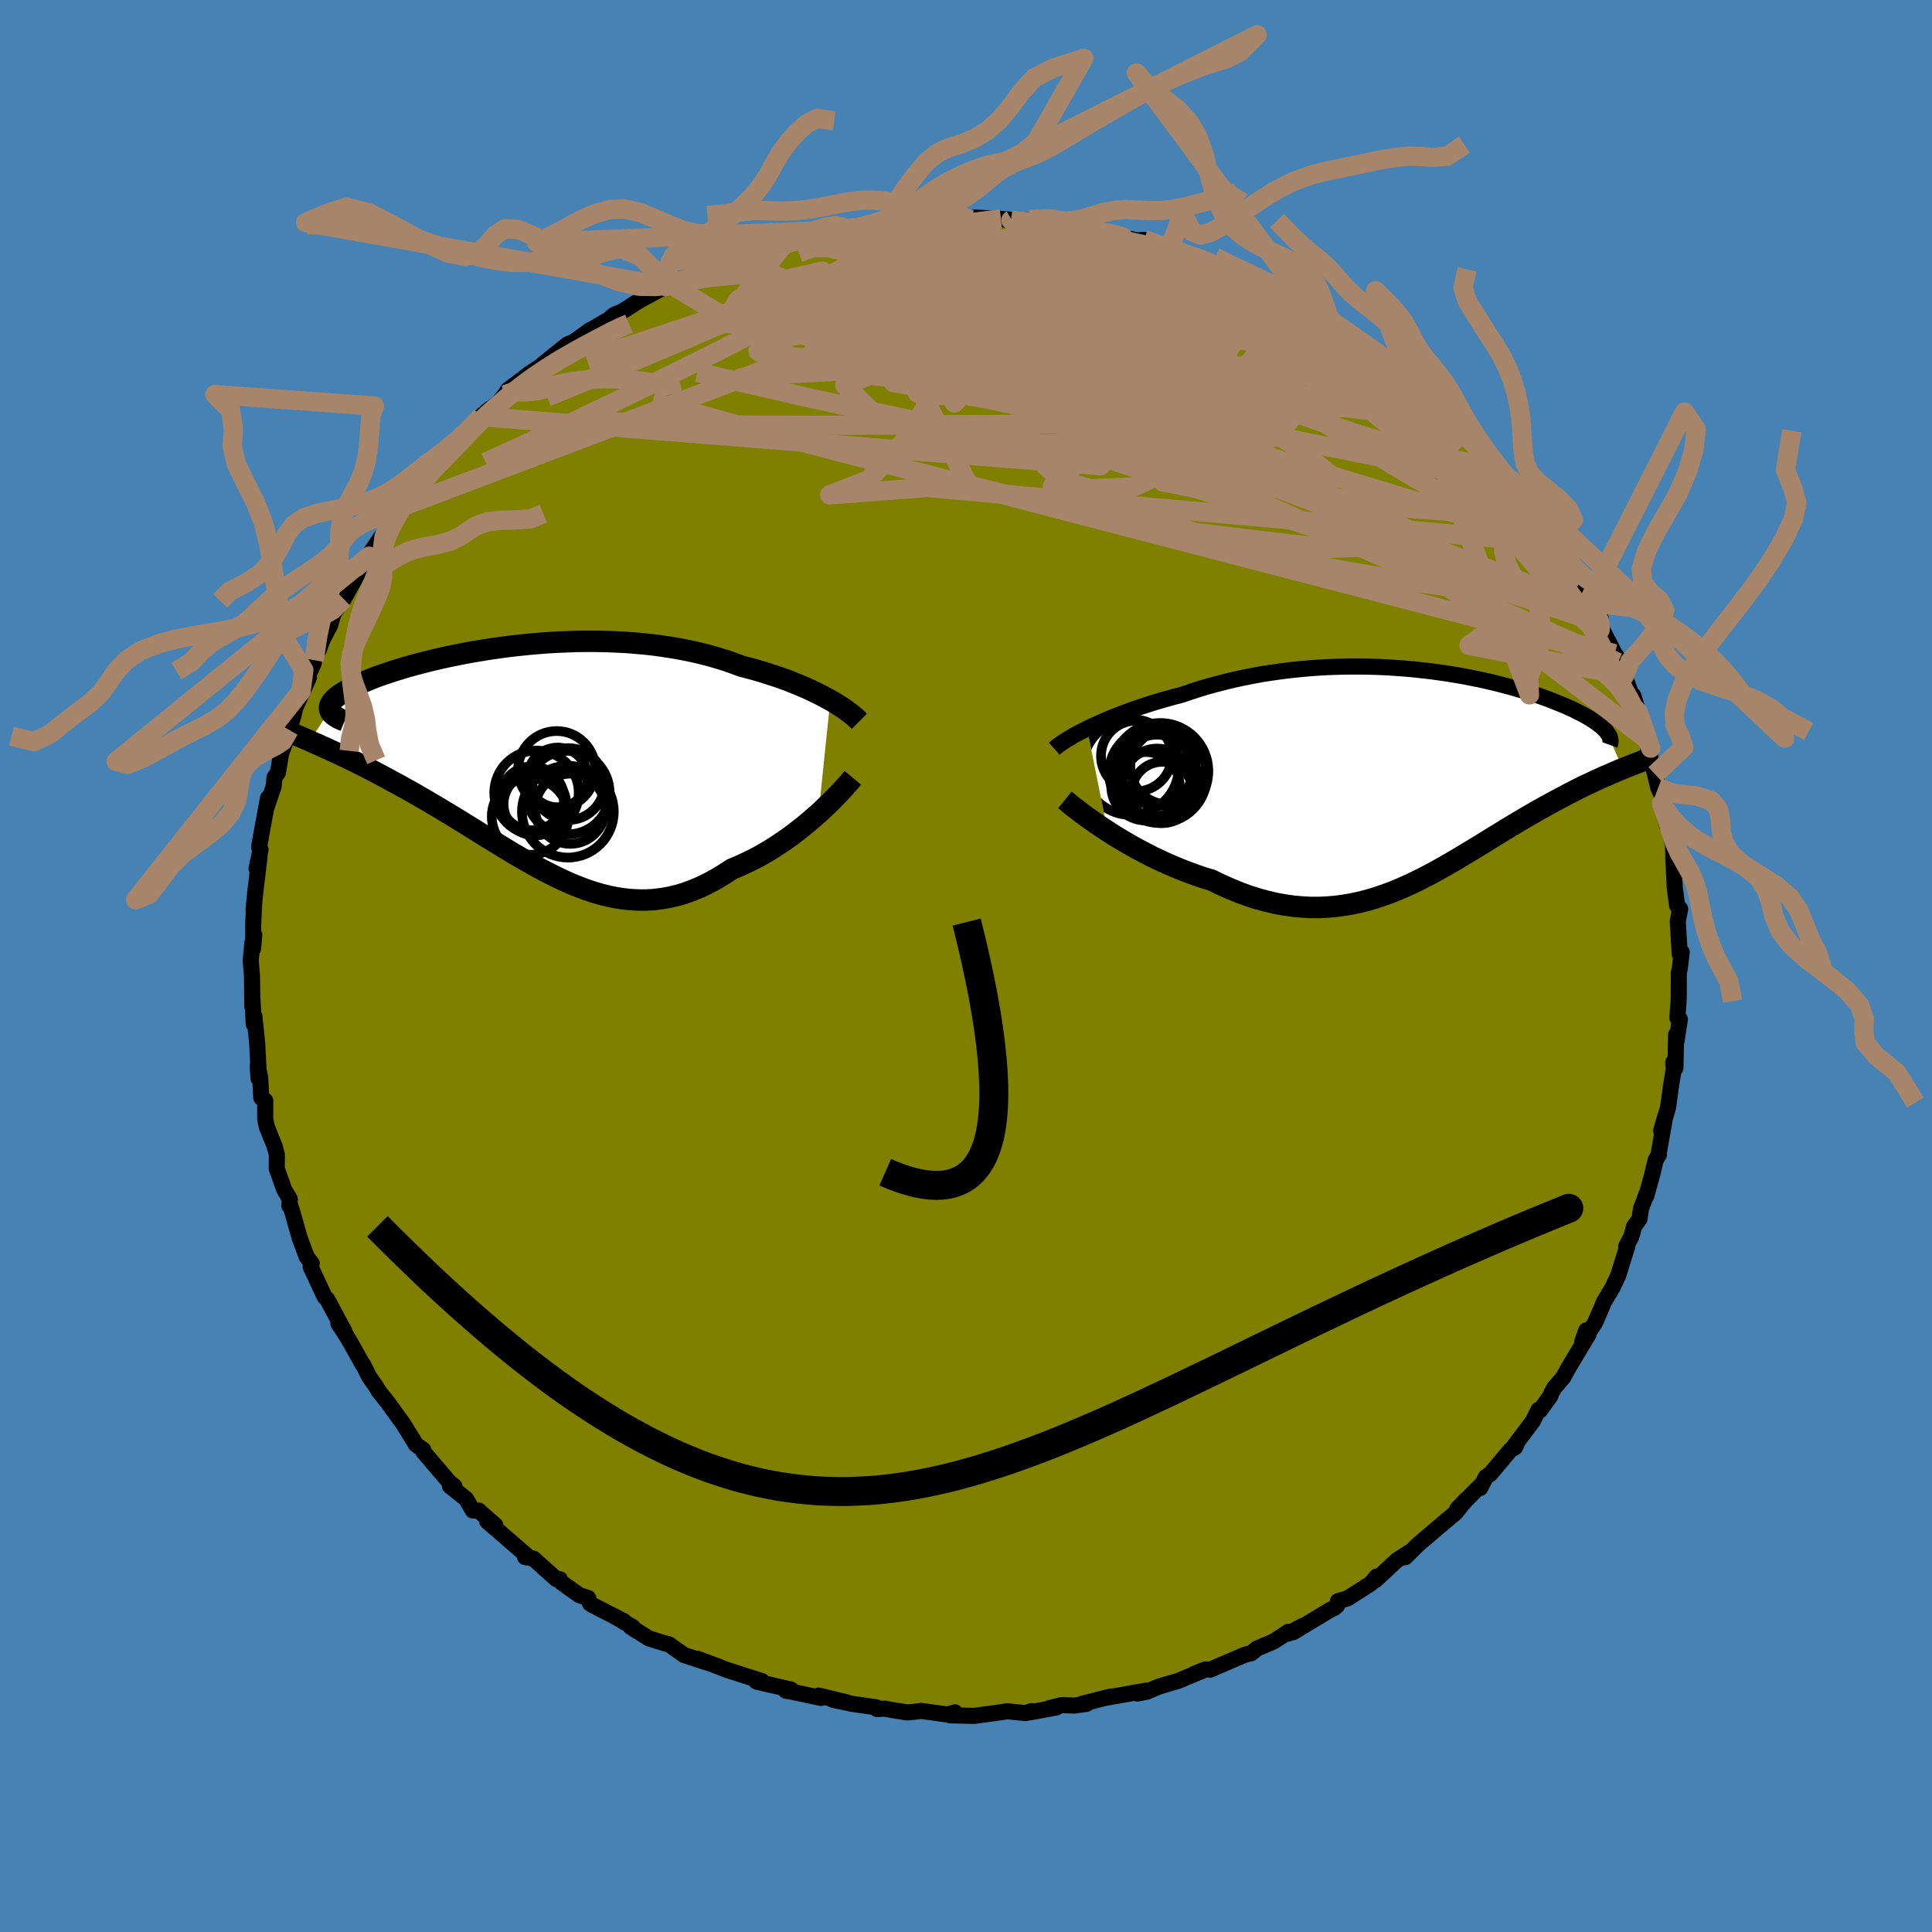<svg xmlns="http://www.w3.org/2000/svg" width="500" height="500" viewBox="-100 -100 200 200"><defs><clipPath id="c"><path d="m31.58-5.99-.46-.25-.48-.26-.51-.25-.53-.26-.55-.25-.58-.25-.6-.24-.61-.25-.64-.23-.66-.23-.68-.22-.69-.22-.71-.21-.73-.2-.74-.19-.81-.3-.82-.29-.85-.26-.87-.25-.9-.23-.92-.21-.93-.19-.95-.17-.97-.15-.98-.14-.99-.11-1.01-.09-1.01-.08-1.02-.05-1.02-.04-1.02-.02H6.31l-1.02.01-1.03.04-1.01.04-1.02.06-1 .08-.99.09-.98.1-.97.11-.95.13-.94.13-.92.15-.9.15-.88.16-.85.17-.84.17-.81.18-.78.18-.76.19-.73.19-.71.19-.67.19-.65.2-.62.19-.59.2-.56.19-.54.19-.5.2-.47.19-.44.18-.42.19-.39.18-.36.18-.33.18-.3.17-.28.17-.26.17-.22.16-.2.16-.18.16-.14.16-.13.15-.09.15-.07.14-.05.14-.02.14.01.14.03.13-2.07 3.19.41.19.43.18.43.2.46.2.46.22.48.22.48.22.5.24.52.25.52.25.53.27.54.27.56.29.56.29.58.31.58.31.6.33.62.33.62.35.64.35.64.37.66.38.66.39.68.4.68.41.69.41.7.43.7.43.71.44.72.45.72.45.72.44.73.45.74.45.74.45.74.43.75.43.75.43.75.41.76.39.76.38.76.36.76.34.77.31.77.29.77.26.78.23.78.19.78.16.79.12.78.08.79.04h.8l.79-.05.8-.1.8-.14.81-.19.8-.24.81-.3.81-.34.8-.39.81-.44.81-.49.81-.53.66-.27.65-.3.65-.31.65-.33.63-.35.63-.37.61-.39.61-.4.6-.41.58-.42.57-.44.56-.44.53-.44.52-.45.51-.44"/></clipPath><clipPath id="b"><path d="m-34.03-4.79.51-.25.53-.24.56-.25.58-.25.61-.25.62-.24.65-.25.66-.24.69-.24.7-.23.72-.23.73-.22.74-.21.76-.21.77-.2.87-.3.89-.29.91-.27.92-.25.93-.24.95-.23.96-.2.97-.19.97-.18.99-.15.99-.14.99-.12.99-.1 1-.09 1-.07.99-.05.99-.03.99-.02h.98l.97.01.97.03.96.04.94.06.93.07.92.08.9.1.89.1.88.12.85.12.84.14.82.14.8.16.78.15.75.17.74.17.72.18.69.18.67.18.64.19.63.19.6.19.58.19.55.19.53.19.51.2.48.19.46.19.44.18.42.19.4.18.37.19.36.18.33.17.32.18.29.17.28.18.26.17.23.16.22.17.2.16.17.16.16.15.15.15.12.15 1.61 3.77-.37.15-.37.16-.39.17-.39.17-.41.17-.41.19-.43.19-.43.21-.45.21-.45.21-.46.23-.47.24-.47.24-.49.26-.49.26-.51.27-.51.28-.53.29-.54.3-.54.31-.56.32-.56.33-.58.34-.58.35-.6.36-.6.37-.61.37-.61.38-.63.39-.64.39-.64.39-.65.39-.66.4-.67.39-.68.39-.69.39-.69.38-.71.37-.71.36-.72.35-.74.33-.74.32-.76.3-.76.27-.78.26-.79.23-.79.2-.81.17-.83.14-.83.11-.85.07-.85.04h-.87l-.88-.05-.9-.08-.9-.13-.92-.16-.92-.22-.94-.25-.94-.3-.95-.35-.96-.39-.97-.43-.97-.47-.77-.23-.77-.26-.76-.28-.77-.29-.75-.31-.75-.32-.74-.34-.74-.35-.72-.37-.71-.37-.69-.38-.68-.39-.66-.39-.64-.39-.61-.4"/></clipPath><filter id="a"><feTurbulence baseFrequency=".05" numOctaves="3" result="noise" type="noise"/><feDisplacementMap in="SourceGraphic" in2="noise" scale="2"/></filter></defs><rect width="100%" height="100%" x="-100" y="-100" fill="#4682B4"/><path fill="olive" stroke="#000" stroke-linejoin="round" stroke-width="1.667" d="m73.9.2-.11.49-.01 2.7-.11 1.56-.02.44.25.12-.34 2.23-.05-.64-.07 3.46-.23-.58.05.72-.27 1.68-.32 2.29-.71 2.39.42-1.47-.65 3.67.01.25-.34.56-.42 1.74-.57 2.02.04-.24-.58 1.54-.15 1.05-.56.78-.28 1.04-.54 1.03.1.04-.92 2.95-.56 1.21-.94 1.58-.06.17-.84 1.95-1.34 2 .43-1.21.24.4-2.19 3.66-.44.82-.92 1.06-.28.51-.12.33-1.06 1.48-.18-.03-.59 1.18-1.96 2.61.35-.41-.22.5-.48.27-2.05 2.45-.49.34-.59 1.15.1-.33-2.49 2.51.93-.98-1.08 1.35-1.33 1.12-2 1.7-.57.49-1.32 1.3.34-.46-1.22.79-2.21 2.06.13-.39-.6.72-2.4 1.54-1.01.29-.08.46-.3.25-.48.23-3.78 2.28.92-.62-1.4.76v-.19l-1.51.99-1.75.75-.59.48-.15.03-.54.14-3.56 1.53-.51-.02-1.14.46.76-.29-2.43 1.02-2.02.59-1.18.51-1.02.21.94-.31-4.06.72.38-.11-2.98.75.45.02-1.29.17-1.28-.05-1.21.3.69-.06-2.77.51.18-.13-.6.21-1.94-.19-1.07.16-2.34.32-2.48-.06.5-.31-.75.23-2.76-.38-.67.09-.75.07-1.65-.26-.66-.13-.83.04-.07-.18-2.52-.36-1.98-.42 1.49.28-2.95-.71.23.24-3.19-.68-.44-.06.54-.12-3.59-.83.59-.04-.95-.31-.98-.31-1.8-.58-.9-.36-2.06-.76.96.38-2.35-.77-1.58-1.11-.51-.13-1.55-.48-1.87-1.17h.2l-1.75-1.03.82.41-3.22-1.65-.28-.18-.2-.57-.91-.29-1.88-1.34-.14-.32h-.36l-2.36-2.12-.88-.17.31-.04-1.18-1.02-3.05-2.64.84.4-1.49-1.3-.19-.2-.65-.02-.69-1.19-1.67-1.33.46.02-.54-.44-2.67-3.13-.01-.2-.79-.58-.04-.09-1.28-2.08-.27-.36-1.29-1.78-.93-1.17-.32-.54-.68-.96-.65-1.3-.01.05-1.23-2.2-.5-.85-.8-1.22.61.79-1.75-3.27-.24-.24-.07-.09-1.42-3.06.11-.36-.51-.65-.74-1.98-.71-2.52-.33-1.07-.03.26.05-.69-.58-.99-.77-2.16.01-1.47-.25-.92-.43-1.03-.36-.91-.17-.82.01-1.89-.41-.29-.12-2.14-.26-1.18.1 1.33-.02-1.15-.13-2.55-.29-2.78-.06.85-.15-2.88v1.04l-.03-3.13-.14-1.62.18-1.85.19-.83-.12 1.43.01-2.47.07-1.61-.03.12.16-1.75.46-3.81-.31 1.25.41-1.95-.15-.26.35-1.99.58-3.12-.19 1.06.77-2.25.09-.93.36-.53.44-2.69.36-.56-.46 1.25.81-2.39.47-1.55.15-.7 1.43-3.18-.81 1.42 1.31-2.91.03-.3.04-.37.48-.76.36-.99.78-1.48.34-1.2 1.07-1.53 1.21-2.17.25-.45 1.17-1.81-.36.76.06-.46 1.7-2.53.64-1.47.11.74 1.31-2.19 1.59-2.08-1.14 1.47 1.9-2.51.65-.47.58-.66.74-1.12 1-.94 1.35-1.42 1.48-1.57.88-.81-1.1.93 1.98-1.55.69-.83.32-.52 1.29-.96.93-.72.92-.6.98-.7-.52.34 2.56-2.06 1.09-.43-.33.08 1.58-1.13-.11.09 1.96-1.14.64-.53.86-.36 1.79-1.14 3.13-1.69-.19.18-.26.07 1.32-.41 2.75-1.52.72-.14.06-.2 1.16-.16 1.02-.19 2.53-1.14 1.85-.6-1.12.35 2.59-.54-.52.04.91-.22.21-.05 3.25-.85v-.14l.26.2 2.22-.32 2.55-.78.98.01 1.27-.02-1.15.17 3.15-.6.42.19 1.21.05.98-.03.64-.24 2.3.23.42-.22 2.73.16 1.1.07-1.23-.1 1.91.31 1.17-.22 3.39.47-.27.11-.51-.36 2.98.74 1.04.01 1.51.35-.22-.01 1.62.49 1.61.35.73-.06 2.68.77-.09-.06.98.53.97.39.04-.08 1.72.5 1.46.57-.63-.18 1.2.64 2.54.82.24.43 2.65 1 .86.52h.1l1 .67 1.85 1.02 1.43 1.04-.12-.28-.41-.3 2.83 1.92-.08-.14 2.08 1.19 1.84 1.75.43.22.5.34.35.37.44.49 2.63 2.14-1.48-1.33 2.26 1.97 1.18 1.26.78.6-.23-.09 1.83 1.72.09.15 1.9 2.14.03-.19 1.42 1.74.17.4.46.14.24.46 2.05 2.24.36 1.12.53.67L61-43.75l-.07-.46 1.65 2.71.72 1.14-.5-.25-.04-.06 1.87 2.56.22 1.12.83.9.04.62.26.87 1.18 2.28.35.5-.02.4.68 1.35 1.06 2.96-.15-.88.53 1.75.07.35.76 2.4.44.94-.26.15.71 2.55.33 1.39.5 1.1.27.81-.42-.27.57 2.28.28.27.34 1.94.02 1.23.03.66.08 1.39.03.85.25 1.94.32.36-.25 1.25.2 3.4.21-.18L73.9.2l-.11.49" filter="url(#a)"/><path fill="#fff" d="m-34.03-4.79.51-.25.53-.24.56-.25.58-.25.61-.25.62-.24.65-.25.66-.24.69-.24.7-.23.72-.23.73-.22.74-.21.76-.21.77-.2.87-.3.89-.29.91-.27.92-.25.93-.24.95-.23.96-.2.97-.19.97-.18.99-.15.99-.14.99-.12.99-.1 1-.09 1-.07.99-.05.99-.03.99-.02h.98l.97.01.97.03.96.04.94.06.93.07.92.08.9.1.89.1.88.12.85.12.84.14.82.14.8.16.78.15.75.17.74.17.72.18.69.18.67.18.64.19.63.19.6.19.58.19.55.19.53.19.51.2.48.19.46.19.44.18.42.19.4.18.37.19.36.18.33.17.32.18.29.17.28.18.26.17.23.16.22.17.2.16.17.16.16.15.15.15.12.15 1.61 3.77-.37.15-.37.16-.39.17-.39.17-.41.17-.41.19-.43.19-.43.21-.45.21-.45.21-.46.23-.47.24-.47.24-.49.26-.49.26-.51.27-.51.28-.53.29-.54.3-.54.31-.56.32-.56.33-.58.34-.58.35-.6.36-.6.37-.61.37-.61.38-.63.39-.64.39-.64.39-.65.39-.66.4-.67.39-.68.39-.69.39-.69.38-.71.37-.71.36-.72.35-.74.33-.74.32-.76.3-.76.27-.78.26-.79.23-.79.2-.81.17-.83.14-.83.11-.85.07-.85.04h-.87l-.88-.05-.9-.08-.9-.13-.92-.16-.92-.22-.94-.25-.94-.3-.95-.35-.96-.39-.97-.43-.97-.47-.77-.23-.77-.26-.76-.28-.77-.29-.75-.31-.75-.32-.74-.34-.74-.35-.72-.37-.71-.37-.69-.38-.68-.39-.66-.39-.64-.39-.61-.4" filter="url(#a)" transform="translate(46.56 -19.78)"/><path fill="#fff" d="m31.58-5.99-.46-.25-.48-.26-.51-.25-.53-.26-.55-.25-.58-.25-.6-.24-.61-.25-.64-.23-.66-.23-.68-.22-.69-.22-.71-.21-.73-.2-.74-.19-.81-.3-.82-.29-.85-.26-.87-.25-.9-.23-.92-.21-.93-.19-.95-.17-.97-.15-.98-.14-.99-.11-1.01-.09-1.01-.08-1.02-.05-1.02-.04-1.02-.02H6.31l-1.02.01-1.03.04-1.01.04-1.02.06-1 .08-.99.09-.98.1-.97.11-.95.13-.94.13-.92.15-.9.15-.88.16-.85.17-.84.17-.81.18-.78.18-.76.19-.73.19-.71.19-.67.19-.65.2-.62.19-.59.2-.56.19-.54.19-.5.2-.47.19-.44.18-.42.19-.39.18-.36.18-.33.18-.3.17-.28.17-.26.17-.22.16-.2.16-.18.16-.14.16-.13.15-.09.15-.07.14-.05.14-.02.14.01.14.03.13-2.07 3.19.41.19.43.18.43.2.46.2.46.22.48.22.48.22.5.24.52.25.52.25.53.27.54.27.56.29.56.29.58.31.58.31.6.33.62.33.62.35.64.35.64.37.66.38.66.39.68.4.68.41.69.41.7.43.7.43.71.44.72.45.72.45.72.44.73.45.74.45.74.45.74.43.75.43.75.43.75.41.76.39.76.38.76.36.76.34.77.31.77.29.77.26.78.23.78.19.78.16.79.12.78.08.79.04h.8l.79-.05.8-.1.8-.14.81-.19.8-.24.81-.3.81-.34.8-.39.81-.44.81-.49.81-.53.66-.27.65-.3.65-.31.65-.33.63-.35.63-.37.61-.39.61-.4.6-.41.58-.42.57-.44.56-.44.53-.44.52-.45.51-.44" filter="url(#a)" transform="translate(-45.63 -21.53)"/><g fill="none" stroke="#000" transform="translate(46.56 -19.78)"><path stroke-linejoin="round" stroke-width="1.667" d="m-37.42-2.71.18-.16.22-.17.26-.19.29-.2.33-.21.36-.21.39-.23.42-.23.46-.24.48-.24.51-.25.53-.24.56-.25.58-.25.61-.25.62-.24.65-.25.66-.24.69-.24.7-.23.72-.23.73-.22.74-.21.76-.21.77-.2.87-.3.89-.29.91-.27.92-.25.93-.24.95-.23.96-.2.97-.19.97-.18.99-.15.99-.14.99-.12.99-.1 1-.09 1-.07.99-.05.99-.03.99-.02h.98l.97.01.97.03.96.04.94.06.93.07.92.08.9.1.89.1.88.12.85.12.84.14.82.14.8.16.78.15.75.17.74.17.72.18.69.18.67.18.64.19.63.19.6.19.58.19.55.19.53.19.51.2.48.19.46.19.44.18.42.19.4.18.37.19.36.18.33.17.32.18.29.17.28.18.26.17.23.16.22.17.2.16.17.16.16.15.15.15.12.15.1.15.09.14.07.14.05.13.03.13.02.13v.13l-.01.12-.03.12-.04.11" filter="url(#a)"/><path stroke-linejoin="round" stroke-width="2.222" d="m-36.32 2.58.26.21.3.26.35.28.4.3.43.33.47.35.51.36.54.38.56.38.6.39.61.4.64.39.66.39.68.39.69.38.71.37.72.37.74.35.74.34.75.32.75.31.77.29.76.28.77.26.77.23.97.47.97.43.96.39.95.35.94.3.94.25.92.22.92.16.9.13.9.08.88.05h.87l.85-.04.85-.07.83-.11.83-.14.81-.17.79-.2.79-.23.78-.26.76-.27.76-.3.74-.32.74-.33.72-.35.71-.36.71-.37.69-.38.69-.39.68-.39.67-.39.66-.4.65-.39.64-.39.64-.39.63-.39.61-.38.61-.37.6-.37.6-.36.58-.35.58-.34.56-.33.56-.32.54-.31.54-.3.53-.29.51-.28.51-.27.49-.26.49-.26.47-.24.47-.24.46-.23.45-.21.45-.21.43-.21.43-.19.41-.19.41-.17.39-.17.39-.17.37-.16.37-.15.35-.14.35-.14.33-.13.33-.13.31-.12.31-.12.29-.11.29-.11.27-.11.26-.1" filter="url(#a)"/><circle cx="-27.981" cy="1.172" r="3.544" clip-path="url(#b)" filter="url(#a)"/><circle cx="-27.226" cy="-.228" r="4.526" clip-path="url(#b)" filter="url(#a)"/><circle cx="-26.451" cy="-.398" r="4.976" clip-path="url(#b)" filter="url(#a)"/><circle cx="-26.766" cy=".867" r="3.598" clip-path="url(#b)" filter="url(#a)"/><circle cx="-29.491" cy="-.818" r="4.956" clip-path="url(#b)" filter="url(#a)"/><circle cx="-28.926" cy="-1.963" r="3.66" clip-path="url(#b)" filter="url(#a)"/><circle cx="-26.801" cy="-.483" r="3.684" clip-path="url(#b)" filter="url(#a)"/><circle cx="-25.646" cy="-.853" r="3.906" clip-path="url(#b)" filter="url(#a)"/><circle cx="-26.236" cy="1.817" r="3.174" clip-path="url(#b)" filter="url(#a)"/><circle cx="-26.506" cy=".097" r="4.882" clip-path="url(#b)" filter="url(#a)"/></g><g fill="none" stroke="#000" transform="translate(-45.63 -21.53)"><path stroke-linejoin="round" stroke-width="2.222" d="m34.59-3.8-.17-.17-.19-.18-.23-.2-.26-.21-.29-.22-.32-.23-.34-.24-.38-.24-.4-.25-.43-.25-.46-.25-.48-.26-.51-.25-.53-.26-.55-.25-.58-.25-.6-.24-.61-.25-.64-.23-.66-.23-.68-.22-.69-.22-.71-.21-.73-.2-.74-.19-.81-.3-.82-.29-.85-.26-.87-.25-.9-.23-.92-.21-.93-.19-.95-.17-.97-.15-.98-.14-.99-.11-1.01-.09-1.01-.08-1.02-.05-1.02-.04-1.02-.02H6.31l-1.02.01-1.03.04-1.01.04-1.02.06-1 .08-.99.09-.98.1-.97.11-.95.13-.94.13-.92.15-.9.15-.88.16-.85.17-.84.17-.81.18-.78.18-.76.19-.73.19-.71.19-.67.19-.65.2-.62.19-.59.2-.56.19-.54.19-.5.2-.47.19-.44.18-.42.19-.39.18-.36.18-.33.18-.3.17-.28.17-.26.17-.22.16-.2.16-.18.16-.14.16-.13.15-.09.15-.07.14-.05.14-.02.14.01.14.03.13.05.13.07.12.1.12.13.12.14.11.17.11.18.11.21.1.23.1.25.1m52.61 5.89-.21.25-.24.28-.29.32-.31.35-.35.37-.38.39-.41.42-.43.42-.46.44-.47.44-.51.44-.52.45-.53.44-.56.44-.57.44-.58.42-.6.41-.61.4-.61.39-.63.37-.63.35-.65.33-.65.31-.65.3-.66.27-.81.53-.81.49-.81.44-.8.39-.81.34-.81.3-.8.24-.81.19-.8.14-.8.1-.79.05h-.8l-.79-.04-.78-.08-.79-.12-.78-.16-.78-.19-.78-.23-.77-.26-.77-.29-.77-.31-.76-.34-.76-.36-.76-.38-.76-.39-.75-.41-.75-.43-.75-.43-.74-.43-.74-.45-.74-.45-.73-.45-.72-.44-.72-.45-.72-.45-.71-.44-.7-.43-.7-.43-.69-.41-.68-.41-.68-.4-.66-.39-.66-.38-.64-.37-.64-.35-.62-.35-.62-.33-.6-.33-.58-.31-.58-.31-.56-.29-.56-.29-.54-.27-.53-.27-.52-.25-.52-.25-.5-.24-.48-.22-.48-.22-.46-.22-.46-.2-.43-.2-.43-.18-.41-.19-.4-.17-.39-.17-.37-.16-.36-.16-.34-.15-.34-.15-.32-.14-.3-.13-.3-.13-.28-.13" filter="url(#a)"/><circle cx="1.166" cy="3.598" r="4.372" clip-path="url(#c)" filter="url(#a)"/><circle cx="4.661" cy="5.253" r="3.634" clip-path="url(#c)" filter="url(#a)"/><circle cx=".706" cy="4.173" r="3.306" clip-path="url(#c)" filter="url(#a)"/><circle cx="3.361" cy="2.008" r="3.092" clip-path="url(#c)" filter="url(#a)"/><circle cx="3.261" cy="1.203" r="3.996" clip-path="url(#c)" filter="url(#a)"/><circle cx="4.416" cy="5.553" r="4.752" clip-path="url(#c)" filter="url(#a)"/><circle cx="1.001" cy="4.768" r="3.244" clip-path="url(#c)" filter="url(#a)"/><circle cx="4.471" cy="2.693" r="3.72" clip-path="url(#c)" filter="url(#a)"/><circle cx=".501" cy="6.053" r="3.964" clip-path="url(#c)" filter="url(#a)"/><circle cx="4.416" cy="3.578" r="4.32" clip-path="url(#c)" filter="url(#a)"/></g><g fill="none" stroke="#A7856A" stroke-linejoin="round" stroke-width="2"><path d="m64.85-36.99.5.72.23.61.1.54-.04.33-.26.02-.51-.32-.8-.68-1.1-1.09-1.42-1.55-1.77-2.04L57.65-43l-2.55-3.11-3.08-3.77-3.71-4.55-4.28-5.25M32.21-69.84l.69.41.81.49 1.03.63 1.09.68 1.05.64.98.6.95.6.96.61.94.63.87.58.71.5.48.35.22.19-.03.03-.25-.11-.44-.23-.62-.36-.85-.5-1.14-.71-1.49-.96-1.79-1.19-1.96-1.34" filter="url(#a)"/><path d="m37.45-66.59-.06-.15.31.23.5.46.45.51.2.47-.18.34-.63.18h-1.1l-1.53-.15-1.95-.28-2.34-.4-2.76-.51-3.21-.66-3.7-.81-4.24-.98-4.89-1.17-5.63-1.32-6.48-1.46-7.2-1.67m63.34 23.58.39.83.05.99-.64.77-1.38.49-2.12.24-2.89-.02-3.7-.29-4.58-.59-5.48-.85-6.39-1.07-7.29-1.27-8.2-1.46L5-54.34l-10.06-2.05-10.97-2.37-11.79-2.71" filter="url(#a)"/><path d="m-8.23-76.86 2.05-.28.99.05.48.2.17.32-.09.45-.38.58-.76.75-1.21.91-1.72 1.09-2.23 1.3-2.76 1.52-3.29 1.78-3.87 2.06-4.5 2.32-5.14 2.56-5.79 2.82-6.43 3.08-7.02 3.21M63.3-40.36l-.41-.06-.34.41-.58.59-1.06.48-1.66.27-2.25.03-2.85-.17-3.47-.35-4.11-.55-4.76-.75-5.44-.97-6.1-1.21-6.78-1.47-7.47-1.75-8.17-2.02-8.92-2.25-9.71-2.48-10.5-2.74-11.16-3.09" filter="url(#a)"/><path d="m-7.08-77.03-.04.02.61.04.36.2-.06.37-.48.53-.91.69-1.36.88-1.9 1.08-2.53 1.32-3.25 1.56-3.98 1.82-4.66 2.05-5.28 2.26-5.94 2.48-6.87 2.83M6.57-77.26l2.08.31 1.05.17.99.15 1.1.19 1.11.2 1 .2.86.19.7.16.51.13.28.09-.02.05-.38-.01-.81-.06-1.25-.14-1.64-.2-1.93-.28-2.24-.34-2.85-.45" filter="url(#a)"/><path d="m5.4-77.04 1.65.05 1.72.29 1.57.41 1.64.51 1.83.63 1.98.72 2.07.79 2.13.84 2.16.87 2.2.9 2.18.9 2.13.89 2.02.87 1.89.83 1.75.78 1.62.72 1.5.65 1.39.61 1.29.56 1.23.56 1.19.6" filter="url(#a)"/><path d="m59-46.56.63.87.55.84.32.66.01.38-.35.04-.69-.31-1.03-.62-1.35-.91-1.73-1.23-2.18-1.63-2.69-2.08-3.23-2.56-3.72-3.04-4.19-3.54-4.66-4.06-5.32-4.61m18.57 9.47-.34-.3.58.56.6.62.32.4.01.17-.29-.03-.62-.25-1.01-.53-1.5-.87-2.09-1.28-2.72-1.74-3.3-2.17-3.77-2.55-4.12-2.86" filter="url(#a)"/><path d="m54.27-52.47.14.21-.16.32-.72.06-1.3-.19-1.87-.36-2.49-.56-3.19-.83-3.98-1.19-4.8-1.6-5.69-2.05-6.67-2.49-7.84-2.97-9.11-3.45-10.25-3.98m22.11-3.62 1.85.59 1.31.58 1.34.68 1.51.8 1.68.89 1.82.98 1.92 1.03 1.98 1.09 2.03 1.13 2.06 1.14 2.01 1.11 1.86 1.01 1.6.88 1.31.71 1.02.57.7.35" filter="url(#a)"/><path d="m59-46.56.59.86.43.8.11.59-.28.29-.72-.05-1.16-.39-1.57-.69-1.97-.96-2.41-1.26-2.88-1.6-3.43-1.99-3.98-2.39-4.54-2.82-5.12-3.25-5.82-3.72-6.65-4.2-7.59-4.67m9.03-2.45.88.43.78.31.77.26.74.25.65.25.53.24.4.23.24.2.02.14-.32.03-.71-.09-1.19-.24-1.65-.37-2.1-.52-2.58-.68-3.21-.88-4.1-1.07m26.73 8.8 1.92 1.28 1.39.91 1.28.89 1.1.81.83.63.54.43.27.24.01.06-.27-.13-.57-.34-.84-.54-1.15-.75-1.58-1.07-2.31-1.6m11.18 8.1.91.93.6.59.48.51.41.49.3.43.12.3-.13.09-.45-.15-.77-.43-1.12-.67-1.46-.92-1.87-1.18-2.32-1.48-2.84-1.85-3.33-2.27-3.73-2.67-4.03-3.03" filter="url(#a)"/><path d="m59.53-45.89 1.01 1.41.72 1.03.57.92.37.72.24.55.13.43.05.35-.06.23-.22.07-.38-.11-.56-.33-.75-.56-.96-.81-1.2-1.09-1.48-1.4-1.78-1.75-2.1-2.1-2.39-2.46-2.62-2.76-2.81-3.05-3.07-3.4-3.6-3.96M5.4-77.04l1.48-.02 1.25.11.75.13.46.13.25.16-.01.19-.38.21-.79.22-1.22.23-1.64.24-2.12.24-2.63.24-3.19.21-3.79.17-4.38.13-5 .1" filter="url(#a)"/><path d="m-8.23-76.86 2.09-.31 1.1-.02.68.08.44.14.24.21-.02.31-.35.41-.75.53-1.21.65-1.65.76-2.08.89-2.52 1.03-3.02 1.17-3.59 1.34-4.2 1.5-4.78 1.65-5.35 1.78-6.05 1.96m72.32-6.54.49.28 1.04.64 1.17.73 1.09.69 1.03.66 1.04.67 1.08.72 1.11.75 1.07.75.96.68.8.58.62.47.44.35.29.24.13.12-.05-.01-.28-.17-.56-.38-.87-.59-1.14-.78-1.34-.93-1.43-1.01-1.55-1.12m-59.74-8.13 1.12-.34.86-.18.97-.2 1.04-.23 1.13-.26 1.17-.28 1.17-.28 1.05-.24.82-.18.5-.11.08-.02-.41.07-.93.17-1.61.34m65.02 19.37 1.33 1.29 1.03 1.11.97 1.07.89 1.01.82.95.75.88.71.85.66.82.61.78.52.69.39.54.23.35.04.12-.15-.12-.38-.38-.61-.69-.87-1.02-1.14-1.36-1.44-1.74-1.83-2.21" filter="url(#a)"/><path d="m43.59-62.45.3.24.09.33-.07.43-.26.5-.51.54-.83.56-1.17.55-1.56.53-1.96.49-2.38.45-2.8.41-3.25.37-3.72.32-4.2.27-4.72.2-5.25.12-5.77.07-6.29.04-6.82.03-7.38.02-7.95-.01-8.53-.12-9.03-.38M4.72-77.25l-.07.04 1.23.18 1.75.24 1.83.29 1.76.32 1.7.34 1.66.35 1.58.33 1.45.32 1.28.28 1.12.24.95.19.72.15.42.07.06-.01-.32-.14" filter="url(#a)"/><path d="m44.87-61.52.78.74.66.69.38.56.16.51-.09.44-.38.34-.7.23-1.02.12-1.34.01-1.72-.1-2.12-.25-2.57-.4-3.04-.55-3.48-.7-3.92-.83-4.36-.95-4.78-1.09-5.23-1.28-5.66-1.51-6.12-1.77-6.61-2.04-7.14-2.3" filter="url(#a)"/><path d="m44.87-61.52.9.83 1.07.96 1.06.98 1.11 1.08 1.13 1.14 1.11 1.12 1.04 1.09.98 1.02.89.93.77.8.62.63.42.42.23.21.05.02-.12-.14-.31-.34-.59-.64-1.03-1.13m-72.02-22.54 1.09-.21 1.68-.19 1.83-.06 2.1.05 2.36.11 2.55.18 2.63.25 2.65.33 2.7.4 2.75.45 2.83.49 2.87.52 2.89.52 2.85.5 2.79.47 2.68.43 2.57.43 2.45.45 2.37.5 2.24.51 1.92.34m-58.06-4.17 1.37-.43 1.51-.56 1.19-.42.84-.26.54-.15.31-.06.08.01-.11.07-.38.17-.73.3-1.21.49-1.72.68-2.17.81-2.44.8" filter="url(#a)"/><path d="m44.52-61.89-23.28-7.77-17.04-.45-8.61.75.44.75 6.94 1.32 9.38 1.99 7.52 2.16 2.57 1.78-3.27 1.18-7.49.67-8.49.35-6.2.11-2.02-.27 2.19-.85 5.36-1.29 7.33-1.08 7.81-.15 5.85.59 1.44-.07-3.56-2.56-24.84-12.49" filter="url(#a)"/><path d="M50.68-56.39.64-62.59l-7.76-6.76.45-3.61.98-.57 1.38 1.64 3.03 2.91 4.35 3.22 3.49 2.81.43 1.97-2.71 1.04-3.31.32-.3.04 4.97.24 9.63.62 11 .69 8.38.01 3.23-1.13-1.97-1.82-5.74-1.07-7.81 1.2-3.05 4.49L61-43.75" filter="url(#a)"/><path d="m37.33-66.87-47.97.9-14.35-.53 1.42-2.5 5.32-2.16 3.36-.77.04.46-2.16 1.14-2.37 1.42-.67 1.56 2.34 1.75 5.73 1.92 8.49 1.92 9.68 1.61 8.6 1 5.03.23-.51-.48-6.5-.86L2.52-61l-8.93-.13-1.09.73 10.12 1.79 14.83 3.26-3.52 3.56-64.11-5.08" filter="url(#a)"/><path d="m33.17-69.32-1.58 3.85-3.05 4.12-13.91-.62-15.83-2.28-10.32-2.07-3.04-1.55 2.01-1.24 3.91-1.02 4.06-.68L-.31-71l5.32.33 6.62.78 7.1 1.24 6.03 1.62 2.53 1.24-5.26-1.13-16.74-5.09-17.17-4.23" filter="url(#a)"/><path d="m39.67-65.39-20.2-2.51 1.51 1.58 1.01.58-2.05-.96-3.8-1.81-4.17-1.48-3.6-.13-1.91 1.74 1.34 3.56 5.7 4.84 9.52 5.25 10.83 4.66 8.8 3.37 4.19 2.04-1.56 1.12-7.76.31-13.81-1.64-14.76-4.79 3.75-3.5 53.02 17.69" filter="url(#a)"/><path d="M52.37-54.61 33-65.11l-15.85-5.61-11.02-2.01-7.91-.03-5.53.87-3.66 1.15-1.88 1.25.92 1.35 5.36 1.43 9.79 1.27 10.25.71 3.99.1-4.54 1.29 1.3 8.06 53.27 23.86" filter="url(#a)"/><path d="m33.17-69.32 4.35 8.25-5.39 6.19-4.7 2.12-2.11-.98-2.17-3.14-2.64-3.87-1.9-3.08-.71-1.36-.42.5-1.6 1.82-3.71 1.86-5.59.22-5.83-2.44-3.06-3.95 7.41-1.54 38.92 6.49" filter="url(#a)"/><path d="M67.16-32.32.32-49.7l-5.45-10.66 10.76-4.31 9.07-2.01 3.43-1.7-.66-1.39-2.07-.52-1.23.77.8 1.97L17.53-65l2.74 2.16.97.92-2.02-.64-4.8-1.9-6.21-2.51-6.02-2.54-4.69-2.26-2.64-1.77.33-1.07 4.59-.18 9.6.94 13.94 2.97 20.27 8.43" filter="url(#a)"/><path d="m-58.33-47.57 37.36-14.12 26.68-3.62 12.41 1.04 4.57 3.94.84 4.91-2.01 3.9-4.17 1.93-4.43.19-3.02-.83-1.68-1.56-1.37-2.46-.79-3.46 1.91-3.87 5.74-3.19 6.14-1.86-.31-1.43-7.64-2.93 10.12-2.94" filter="url(#a)"/><path d="m-17.61-75.13 26.5 6.05-.45 5.76-5.12 2.5 3.19 1.24 9.92 1.07 10.36.81 6.11.11.19-.8-5.05-1.59-8.17-2.06-8.46-2.12-6.17-1.82-2.46-1.25.8-.5 2.05.25.99.95-1.24 1.62-2.71 2.36L.22-59.8l-1.42 1.51-.15-2.37 8.03-5.67 35.07 2.13" filter="url(#a)"/><path d="M56.59-49.92 6.02-60.06l-7.55-7.74-2.75-3.42-3.88.42-2.6 2.94 1.39 3.87 4.96 3.27 4.75 1.64.47-.18-4.59-1.18-6.12-.72-2.65 1.02 2.91 2.85 5.88 2.94 6.57.42 16.73-.38 45.31 17.32" filter="url(#a)"/><path d="m61-43.75-65.02-5.79-10.09.77 4.03-1.56 3.99-4.35 2.98-5 3.44-3.78 4.77-1.66 6.38.66 7.76 2.66 8.2 3.95 6.92 4.19 3.7 3.11-.66.87-4.49-1.96L26.75-56l-5.32-5.39-3.49-4.65-3.45-2.59-7.47-.33-14.56.96-16.78.35 5.59-7.21" filter="url(#a)"/><path d="m-30.64-70.6 12.52 7.54L4.96-61.8l16.07 1.83 9.15 4.62 1.7 4.72-4.7 1.89-6.8-1.38-3.94-3 1.16-3.03 4.57-2.87 4.3-3.29 1.79-3.5-.24-2.26-4.83-1.43-26.64-7.72" filter="url(#a)"/><path d="m47.94-58.89-37.77 4.54 11.19-.36 11.34-1.93 3.18-1.96-3.31-1.5-6.79-1.08-7.46-.74-5.61-.26-2.05.43 1.64.97 3.95.91 4.42.19 3.78-.75 3.12-1.3 2.92-1.09 3.13-.11 3.89 1.57 5.62 3.8 7.52 5.53 6.27 4.18L59-46.56" filter="url(#a)"/><path d="m22.02-73.93 15.36 11.88 2.33 4.24-5.3-1.44-7.29-2.33-7.33-1.96-6.42-1.44-4.85-.56-3.39.47-3.04 1.14-4.11 1.19-5.77.8-6.68.43-5.79.3-3.09.33.43.14 3.2-.62 3.75-1.94 1.67-3.2-1.79-3.41-4.42-1.91-5.94.52-4.19.7" filter="url(#a)"/><path d="m-14.36-75.98 14.19 9.69 18.41 5.97 5-.32-2.32-2.17-4.39-1.55-4.91-.65-5.36-.37-5.93-.47-6.59-.36-6.9.21-5.88.97-2.49 1.4 3.06 1.32 8.59.8 11.22-.24 10.82-1.78 13.16-1.99 18.27 3.07" filter="url(#a)"/><path d="M70.44-23.49 40.59-46.4l-19.62-8.81-12.07-4.2-10.97-2.74-8.35-1.72-2.8-.98 2.82-.41 5.84.31 5.95 1.29 4.78 2.06 3.96 1.87 2.76.37-1.84-1.46L.86-62.37l-10.52-.53 30.7-11.56m-47.81-3.24 1.57-.13 1.69-.22 1.34-.14 1.07-.02.91.03.87.03.9-.01.99-.06 1.07-.11 1.15-.19 1.23-.24 1.27-.25 1.31-.2 1.28-.08 1.23.05 1.15.13 1.09.16 1.07.15 1.06.18 1.06.21 1.05.24 1.19.3 1.69.61" filter="url(#a)"/><path d="m-3.45-77.22.93-.81 1.13-.82 1.32-.71 1.36-.95 1.29-1.1 1.2-.91 1.14-.61 1.18-.45 1.26-.49 1.32-.66 1.36-.79 1.39-.84 1.39-.84 1.43-.83 1.45-.84 1.49-.86 1.53-.84 1.6-.81 1.68-.77 1.73-.7 1.66-.58 1.49-.45 1.43-.71 1.82-1.8-38.48 19.38.82.81.8.56.98.17 1.05.05 1.05-.02 1.08-.05 1.1.06 1.13.25 1.13.46 1.1.61 1.05.62 1.01.54 1.02.42 1.03.3 1.06.2 1.06.16 1.03.2 1 .33.98.53.93.72.86.83.79.88.86.88 1.24.47-24.16-9.98.62-.94.62-1.3.91-1.34 1.03-1.38 1.06-1.24 1.1-.91 1.19-.56 1.28-.42 1.36-.54 1.36-.81 1.26-1.11 1.14-1.36 1.12-1.53 1.36-1.49 1.98-1.01 3.15-1.01-4.93 8.65-1.31 1.06-.97.7-.84.28-.99.16-1.19.29-1.29.46-1.29.56-1.22.6-1.14.67-1.08.74-1.03.75-.99.67-.93.54-.86.4-.91.32-1.21.33-1.89.54-18.77 3.39 2.07-.71 1.19-.34.95-.22 1.03-.2 1.19-.24 1.24-.27 1.18-.29 1.03-.27.9-.19.82-.1.82-.06.88-.06.96-.16 1.01-.26.95-.3.96-.13 1.59.41-32.58 1.34 1.76-.82 1.37-.72 1.41-.77 1.53-.68 1.55-.43 1.49-.05 1.5.34 1.57.62 1.6.71 1.53.58 1.39.31 1.28.08 1.29-.01 1.39-.02 1.43-.03 1.3.02 1.13.31 1.73.56-12.88 4.55-.57-1.06-2.05-2.06-2.06-.84-1.62.39-1.51.5-1.76-.18-2-.87-2.01-1.07-1.74-.72-1.33-.05-.98.62-.82.97-.92.88-1.3.39-1.85-.35-2.44-1.11-2.88-1.58-2.86-1.46-2.32-.61-1.78.56-2.47 1.03 37.27 6.62-.09-.08-.99.09-1.69-.03-2.06-.47-2.17-.83-2-.82-1.7-.5-1.39-.11-1.23.13-1.25.14h-1.39l-1.58-.21-1.7-.35-1.78-.43-1.89-.52-2.1-.69-2.35-.91-2.39-.85-2.04-.26-1.83.47-3.47-.18" filter="url(#a)"/><path d="m-30.83-70.42-.14-1.35.65-1.68 1.01-1.19 1.1-.62 1.07-.42 1.06-.56 1.05-.77 1.06-.91 1.01-.92.91-.91.78-.95.68-1.04.64-1.15.71-1.22.85-1.19.96-1.06.98-.86 1.03-.53 1.78.26M98.28 14.13l-1.9-3.07-2.16-1.76-1.12-1.34-.16-1.21.05-1.29-.49-1.41-1.31-1.51L89.27.99 87.2-.56l-1.74-1.53-1.17-1.52-.63-1.5-.36-1.45-.45-1.34-.83-1.23-1.31-1.09-1.7-1-1.86-.94-1.7-.97-1.31-1.04-1.09-1.13-1.04-1.52.56 1.59.37 1.23.37 1.14.49 1.09.58 1.05.58 1.03.48 1.08.33 1.14.25 1.22.26 1.3.35 1.36.45 1.35.53 1.27.64 1.21.73 1.37.37 2.03M-29.62-60.44l-1.43.35-1.39-.27-1.28-.2-1.18-.13-1.11-.08-1.04-.03-1.04.03-1.07.08-1.1.11-1.08.17-1.01.25-.96.31-1.03.29-1.25.12-1.33.02-.81.29m-29.46 21.34.97-1.01 1.71-.86 1.57-1.06 1.16-1.31.81-1.39.64-1.26.73-1.01 1-.69 1.32-.45 1.58-.33 1.67-.32 1.6-.41 1.43-.53 1.23-.63 1.07-.69.96-.72.92-.73.93-.72.97-.72 1.04-.79 1.12-.92 1.22-1.14 1.36-1.39" filter="url(#a)"/><path d="m-34.89-66.5-.86.37-.95.45-.93.49-.87.46-.85.45-.86.47-.88.5-.9.52-.89.55-.88.57-.86.58-.85.61-.84.64-.81.65-.78.66-.75.64-.73.65-.74.7-.8.79-.88.92-.98 1.03-.98 1.01-.89.9-.68.73-3 3.59-1.78.67-1.16.57-1.3.56-1.07.7-.71.82-.59.87-.75.85-1.03.84-1.28.86-1.37.9-1.34.94-1.19.95-1.01.92-.89.85-.89.75-.98.65-1.13.63-1.19.71-1.12.9-1.1 1.17-1.53.94m17.89 8.25.15-1.31.32-1.23.14-1.21-.06-1.17-.15-1.1-.13-1.03-.05-.98.04-1 .11-1.09.17-1.19.25-1.29.34-1.33.42-1.29.47-1.19.46-1.08.39-1 .29-1.01.27-1.1.32-1.17.44-1.13.54-.98.79-1.42M88.13.82l.44-.87-.37-1.18-.74-1.42-.62-1.56-.61-1.52-.94-1.38-1.43-1.22-1.74-1.1-1.67-1.06-1.25-1.08-.72-1.15-.29-1.2-.09-1.21-.22-1.12-.71-.86-1.58-.5-2.33-.24-1.6-.61" filter="url(#a)"/><path d="m-61.06-21.3-.68-1.56-.28-1.4-.15-1.29-.28-1.25-.44-1.22-.45-1.17-.33-1.09-.09-1.03.17-1.02.39-1.06.52-1.13.57-1.21.58-1.22.53-1.18.41-1.1.2-1.05-.02-1.09-.05-1.32.2-1.66.51-1.77" filter="url(#a)"/><path d="m-61.79-42.42.84.82 1.09-.15 1.08-.65 1.22-.6 1.43-.37 1.47-.27 1.31-.35 1.03-.5.85-.59.88-.54 1.07-.36 1.3-.16 1.48-.04 1.59-.09 1.39-.57m-55.05 23.05 2.33.57 1.68-.81 1.39-1.13 1.43-1.09 1.35-1.01 1.07-1.02.8-1.09.78-1.15 1.05-1.12 1.49-.99 1.96-.77 2.26-.56 2.31-.41 2.12-.36 1.83-.38 1.61-.43 1.52-.49 1.52-.6 1.42-.79 1.24-1.04 1.21-1.14 1.51-.96 1.8-.71 1.34-1.15-26.19 21.24 1.18.3 1.68-.67 1.68-.9 1.6-.9 1.55-.8 1.45-.72 1.28-.74 1.09-.85.95-.99.86-1.07.81-1.11.74-1.06.65-1 .58-.91.56-.82.62-.74.83-.66 1.2-.6 1.56-.61 1.5-.79 1.19-1.17M71.33-19.85l2.97-2.79-.37-1.14-.52-1.09-.09-1.27.28-1.39.58-1.51.94-1.71 1.34-1.97 1.68-2.19 1.82-2.31 1.76-2.33 1.57-2.31 1.34-2.24.99-2.08.38-1.78-.41-1.52-.76-1.89.66-4.04" filter="url(#a)"/><path d="m-67.49-31.66.1-.55.12-.9.19-1.16.27-1.33.39-1.42.47-1.43.48-1.38.37-1.32.19-1.31.06-1.3.05-1.29.2-1.26.43-1.2.59-1.16.64-1.18.53-1.24.36-1.34.2-1.41.12-1.52.11-1.55.37-1.06-16.51-1.19 1.62 1.61.31 1.99-.13 1.77.43 1.84.98 2 1.05 2.08.79 2.08.51 2.06.36 2.05.32 2 .3 1.85.23 1.61.18 1.35.37 1.2.86 1.35 1.03 1.69-.28 2.18-17.13 21.58 1.4-.55 1.12-1.45 1.08-1.46 1.22-1.21 1.37-1.04 1.42-1.02 1.31-1.11.98-1.19.56-1.25.23-1.26.18-1.2.5-1.08.97-.91 1.21-.71 1.01-.52.66-.44.67-1.17M57.92-44.65l1.07 1.33.82 1.03.71.98.62.86.58.78.59.78.61.85.61.93.6.96.57.97.54.99.52 1 .49 1.02.5 1.04.54 1.03.56 1.03.57 1 .53.97.47.98.45 1.09.51 1.27.5 1.21-1.27-3.69-.8-.9-.58-.85-.71-.97-.87-.91-.94-.82-.92-.77-.89-.76-.95-.69-1.14-.56-1.45-.36-1.78-.22-1.96-.14-1.85-.09-1.5.21-1.2.87 16.1 3.13.57-1.48 1.6-1.82 1.51-1.94.48-1.54-.57-1.04-.97-.83-.73-1.02-.14-1.39.5-1.76.96-1.96 1.19-2.04 1.16-2.07.94-2.18.68-2.28.24-2.14-1.21-1.78-9.75 19.23.98.62 1.72.18 1.74.22 1.29.58.75.94.45 1.13.43 1.16.58 1.12.84 1.01 1.14.87 1.48.73 1.79.63 1.99.63 1.92.72 1.55.86 1.29 1.03 2.67 1.4" filter="url(#a)"/><path d="m60.93-44.21 1.94-1.98-.52-1.15-.98-1.01-1.13-.9-1.06-.85-.82-.9-.49-1.06-.21-1.27-.08-1.44-.1-1.51-.2-1.51-.32-1.46-.41-1.38-.5-1.3-.59-1.2-.69-1.14-.74-1.13-.73-1.15-.71-1.14-.7-1.13-.44-1.39.42-1.9" filter="url(#a)"/><path d="m61-43.75.46.43.73 1.01.64.88.66.72.81.67 1.02.66 1.21.66 1.3.64 1.32.65 1.28.69 1.22.75 1.21.8 1.2.83 1.19.87 1.14.91 1.04.94.94.99.87 1.02.84 1.08.88 1.11.98 1.09 1.14 1.09 1.67 1.68-28.4-26.8-.27 1.68-.39 2.27-.11 1.93.1 1.61.32 1.34.58 1.09.79.85.82.7.65.7.39.83.19 1.01.07 1.15-.01 1.23-.19 1.25-.46 1.33-.59 1.55.09 1.79L42.41-69.9l1.65 1.64 1.14 1.38.67 1.15.49.98.5.88.6.82.68.83.72.88.71.95.65 1.03.6 1.08.58 1.07.6 1.05.64 1.02.69 1.02.71 1 .7.95.65.84.54.64.42.31" filter="url(#a)"/><path d="m50.45-56.48-.11-.26-.6-.75-.75-1.01-.68-1.1-.59-1.09-.55-1.03-.55-.95-.58-.92-.63-.93-.73-.95-.87-.94-.98-.88-1.04-.82-1.01-.77-.89-.78-.79-.81-.74-.86-.79-.87-.87-.81-.92-.74-.9-.72-1.03-.98-1.66-1.71m-6.39 3.8 1.42.7 1.49.71 1.39.65 1.25.6 1.13.57 1.03.55.97.56.93.58.87.58.84.58.84.58.89.63.98.68 1.07.74 1.08.76 1.01.75.87.67.72.59.68.61.94.85 1.74 1.53-3.42-3-1.26.6-1.2-.23-1.31-.55-1.31-.58-1.23-.46-1.1-.36-.95-.35-.83-.44-.79-.54-.83-.57-.9-.5-1.01-.38-1.11-.24-1.23-.16-1.35-.12-1.43-.07-1.4.05-1.12.21-.27.45" filter="url(#a)"/><path d="m39.75-65.25-1.62-1.23-.59-.76-.36-1.05-.44-1.32-.62-1.26-.81-1-.99-.75-1.13-.6-1.21-.55-1.22-.58-1.19-.63-1.08-.72-.94-.85-.8-1.06-.65-1.31-.54-1.58-.47-1.79-.49-1.85-.61-1.72-.85-1.47-1.11-1.24-1.34-1.09-1.5-1.05-1.55-1.74 18.38 24.82.84.65.46.37.62.48.86.64 1.04.76 1.07.82 1.01.84.88.8.75.76.69.7.68.67.72.67.77.69.82.73.84.79.82.8.72.77.67.74 1.09 1.14M29.32-71.27l-1.88-.58-1.11-.38-.84-.3-.83-.26-.85-.23-.84-.21-.86-.21-.89-.2-.97-.21-1.06-.2-1.13-.19-1.15-.18-1.14-.15-1.1-.12-1.1-.07-1.13-.01-1.17.02-1.05.02-.61.05.05.17" filter="url(#a)"/><path d="m21.13-74.4 1.29-3.54.45.86.53 1.06.85.35 1.12-.3 1.34-.74 1.56-1.06 1.78-1.24 1.92-1.22 1.95-1 1.89-.68 1.79-.44 1.74-.35 1.72-.36 1.7-.36 1.61-.28 1.42-.13 1.21.02 1.21.1 1.61-.12 1.77-1.2M6.57-77.26l2.1-.09.96.18.91.07 1.11-.15 1.22-.34 1.23-.37 1.2-.26 1.19-.09 1.21.05 1.25.06 1.26-.01 1.23-.13 1.16-.23 1.08-.27 1.06-.28 1.1-.29 1.17-.32 1.04-.32.23-.37m-45.58 6.58 1.99-.72 1.11-.42 1.09-.3 1.26-.26 1.33-.24 1.24-.22 1.1-.22 1-.21.98-.19.98-.15 1.01-.09 1.02-.03 1.06.01 1.13.02 1.24-.05 1.43-.19 1.95-.22" filter="url(#a)"/></g><path fill="none" stroke="#000" stroke-linejoin="round" stroke-width="3" d="M-8.36 21.35Q8.5 28.8.07-4.55" filter="url(#a)"/><path fill="#D77F8C" stroke="#000" stroke-linejoin="round" stroke-width="3" d="m-60.93 26.95 1.44 1.44 1.41 1.39 1.4 1.35 1.37 1.31 1.36 1.26 1.34 1.22 1.33 1.18 1.31 1.14 1.29 1.1 1.27 1.05 1.26 1.02 1.24.97 1.23.94 1.22.9 1.2.86 1.19.82 1.18.78 1.16.74 1.15.71 1.14.68 1.14.63 1.12.61 1.11.56 1.1.54 1.09.5 1.09.46 1.07.44 1.07.4 1.07.36 1.05.34 1.05.31 1.05.27 1.04.25 1.04.21 1.03.19 1.03.15 1.02.13 1.03.1 1.02.08 1.02.04 1.02.02h1.01l1.02-.04 1.02-.05 1.02-.08 1.02-.11 1.02-.13 1.03-.15 1.03-.18 1.03-.2 1.03-.22 1.04-.24 1.05-.26 1.04-.29 1.06-.3 1.06-.33 1.07-.34 1.07-.36 1.08-.38 1.1-.4 1.09-.41 1.11-.43 1.12-.45 1.13-.47 1.14-.48 1.15-.49 1.16-.51 1.17-.52 1.18-.54 1.2-.55 1.21-.57 1.23-.57 1.24-.59 1.25-.6 1.27-.61 1.29-.62 1.3-.63 1.32-.64 1.33-.65 1.36-.66 1.37-.66 1.39-.68 1.41-.68 1.43-.69 1.45-.69 1.47-.7 1.49-.71 1.51-.71 1.54-.71 1.55-.72 1.58-.72 1.61-.73 1.62-.73 1.66-.73 1.67-.73 1.71-.74 1.72-.73 1.76-.74 1.78-.73 1.81-.74-1.81.74-1.78.73-1.76.74-1.72.73-1.71.74-1.67.73-1.66.73-1.62.73-1.61.73-1.58.72-1.55.72-1.54.71-1.51.71-1.49.71-1.47.7-1.45.69-1.43.69-1.41.68-1.39.68-1.37.66-1.36.66-1.33.65-1.32.64-1.3.63-1.29.62-1.27.61-1.25.6-1.24.59-1.23.57-1.21.57-1.2.55-1.18.54-1.17.52-1.16.51-1.15.49-1.14.48-1.13.47-1.12.45-1.11.43-1.09.41-1.1.4-1.08.38-1.07.36-1.07.34-1.06.33-1.06.3-1.04.29-1.05.26-1.04.24-1.03.22-1.03.2-1.03.18-1.03.15-1.02.13-1.02.11-1.02.08-1.02.05-1.02.04h-1.01l-1.02-.02-1.02-.04-1.02-.08-1.03-.1-1.02-.13-1.03-.15-1.03-.19-1.04-.21-1.04-.25-1.05-.27-1.05-.31-1.05-.34-1.07-.36-1.07-.4-1.07-.44-1.09-.46-1.09-.5-1.1-.54-1.11-.56-1.12-.61-1.14-.63-1.14-.68-1.15-.71-1.16-.74-1.18-.78-1.19-.82-1.2-.86-1.22-.9-1.23-.94-1.24-.97-1.26-1.02-1.27-1.05-1.29-1.1-1.31-1.14-1.33-1.18-1.34-1.22-1.36-1.26-1.37-1.31-1.4-1.35-1.41-1.39" filter="url(#a)"/></svg>